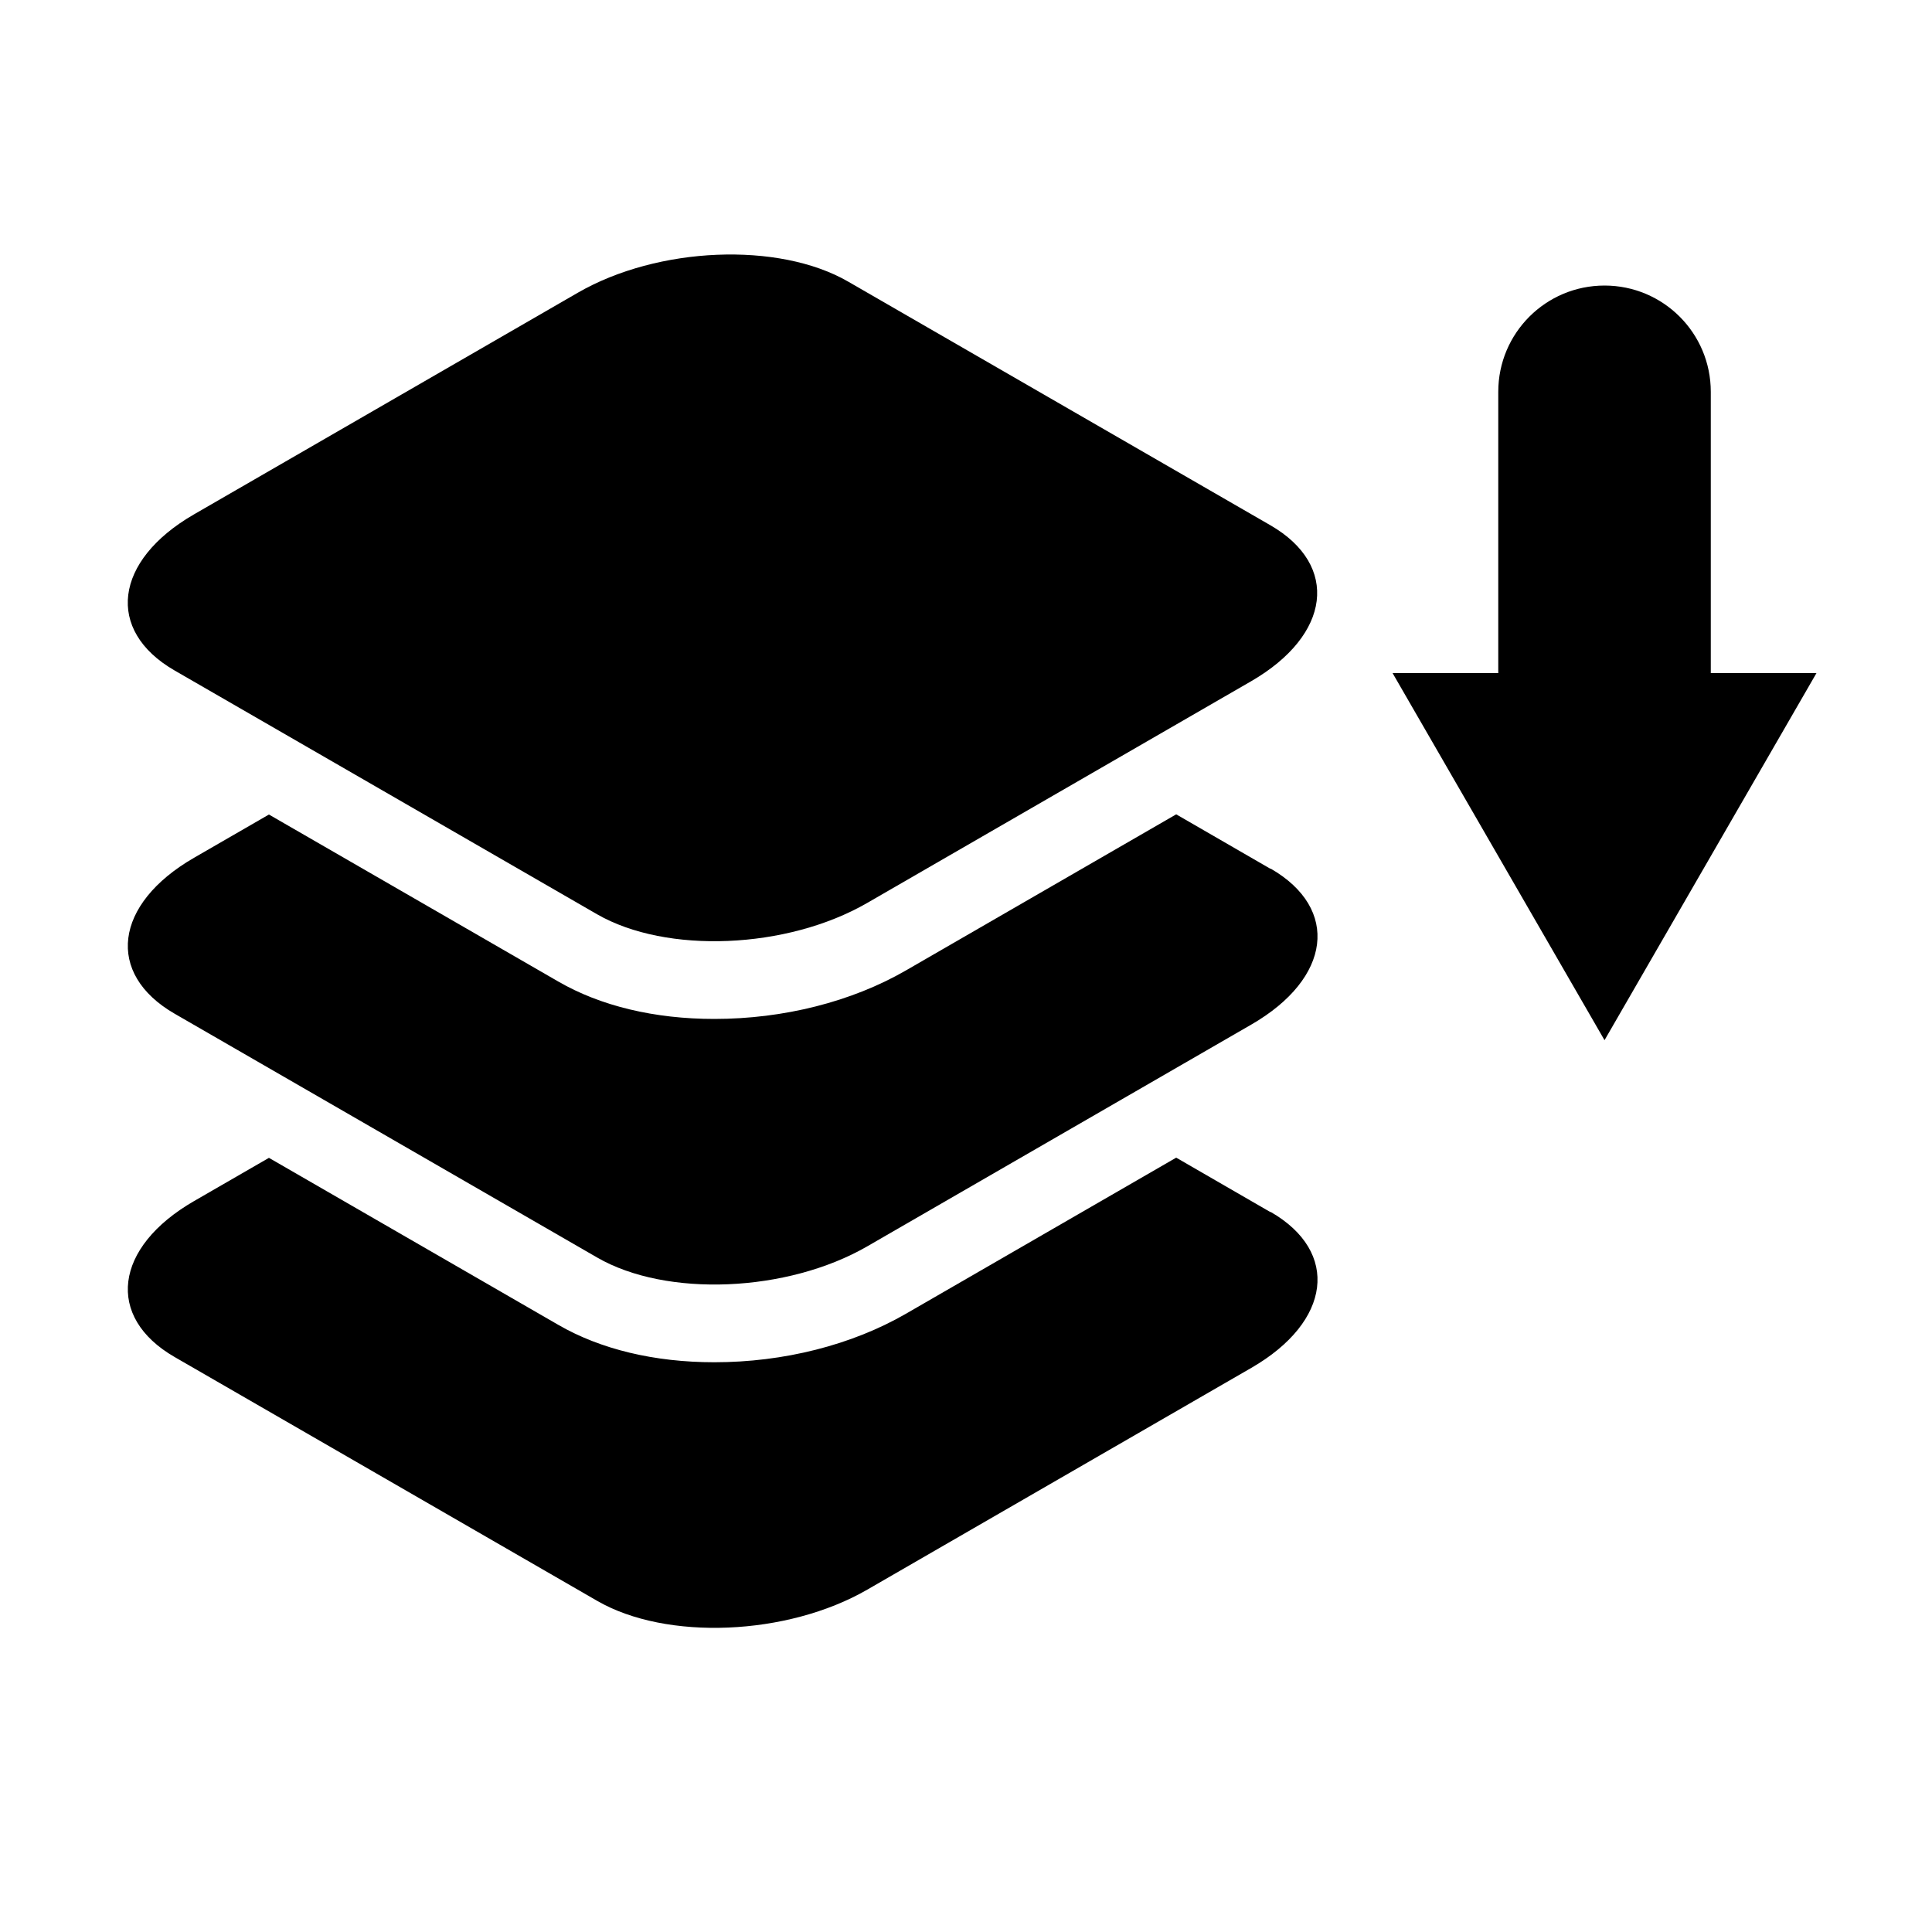 <?xml version="1.0" encoding="UTF-8"?>
<svg xmlns="http://www.w3.org/2000/svg" version="1.1" viewBox="0 0 100 100">
  <!-- Generator: Adobe Illustrator 28.7.1, SVG Export Plug-In . SVG Version: 1.2.0 Build 142)  -->
  <g>
    <g id="Layer_1">
      <path d="M65.76,62.74l-4.88-2.82-13.99,8.08c-2.81,1.62-6.33,2.51-9.92,2.51-3.09,0-5.89-.67-8.08-1.94l-14.97-8.64-3.88,2.24c-4.14,2.39-4.59,6-1,8.07l21.87,12.62c3.58,2.07,9.84,1.81,13.98-.58l19.88-11.48c4.14-2.39,4.59-6,1-8.07Z"/>
      <path d="M65.76,44.97l-4.88-2.82-13.99,8.08c-2.81,1.62-6.33,2.51-9.92,2.51-3.09,0-5.89-.67-8.08-1.94l-14.97-8.64-3.88,2.24c-4.14,2.39-4.59,6-1,8.07l21.87,12.62c3.58,2.07,9.84,1.81,13.98-.58l19.88-11.48c4.14-2.39,4.59-6,1-8.07Z"/>
      <path d="M30.9,47.32l-21.87-12.62c-3.58-2.07-3.13-5.68,1-8.07l19.88-11.48c4.14-2.39,10.39-2.65,13.98-.58l21.87,12.62c3.58,2.07,3.13,5.68-1,8.07l-19.88,11.48c-4.14,2.39-10.39,2.65-13.98.58Z"/>
      <path d="M88.55,20.28c0-3.04-2.46-5.5-5.5-5.5s-5.5,2.46-5.5,5.5v14.56h-5.47l10.97,19,10.97-19h-5.47v-14.56Z"/>
    </g>
  </g>
</svg>